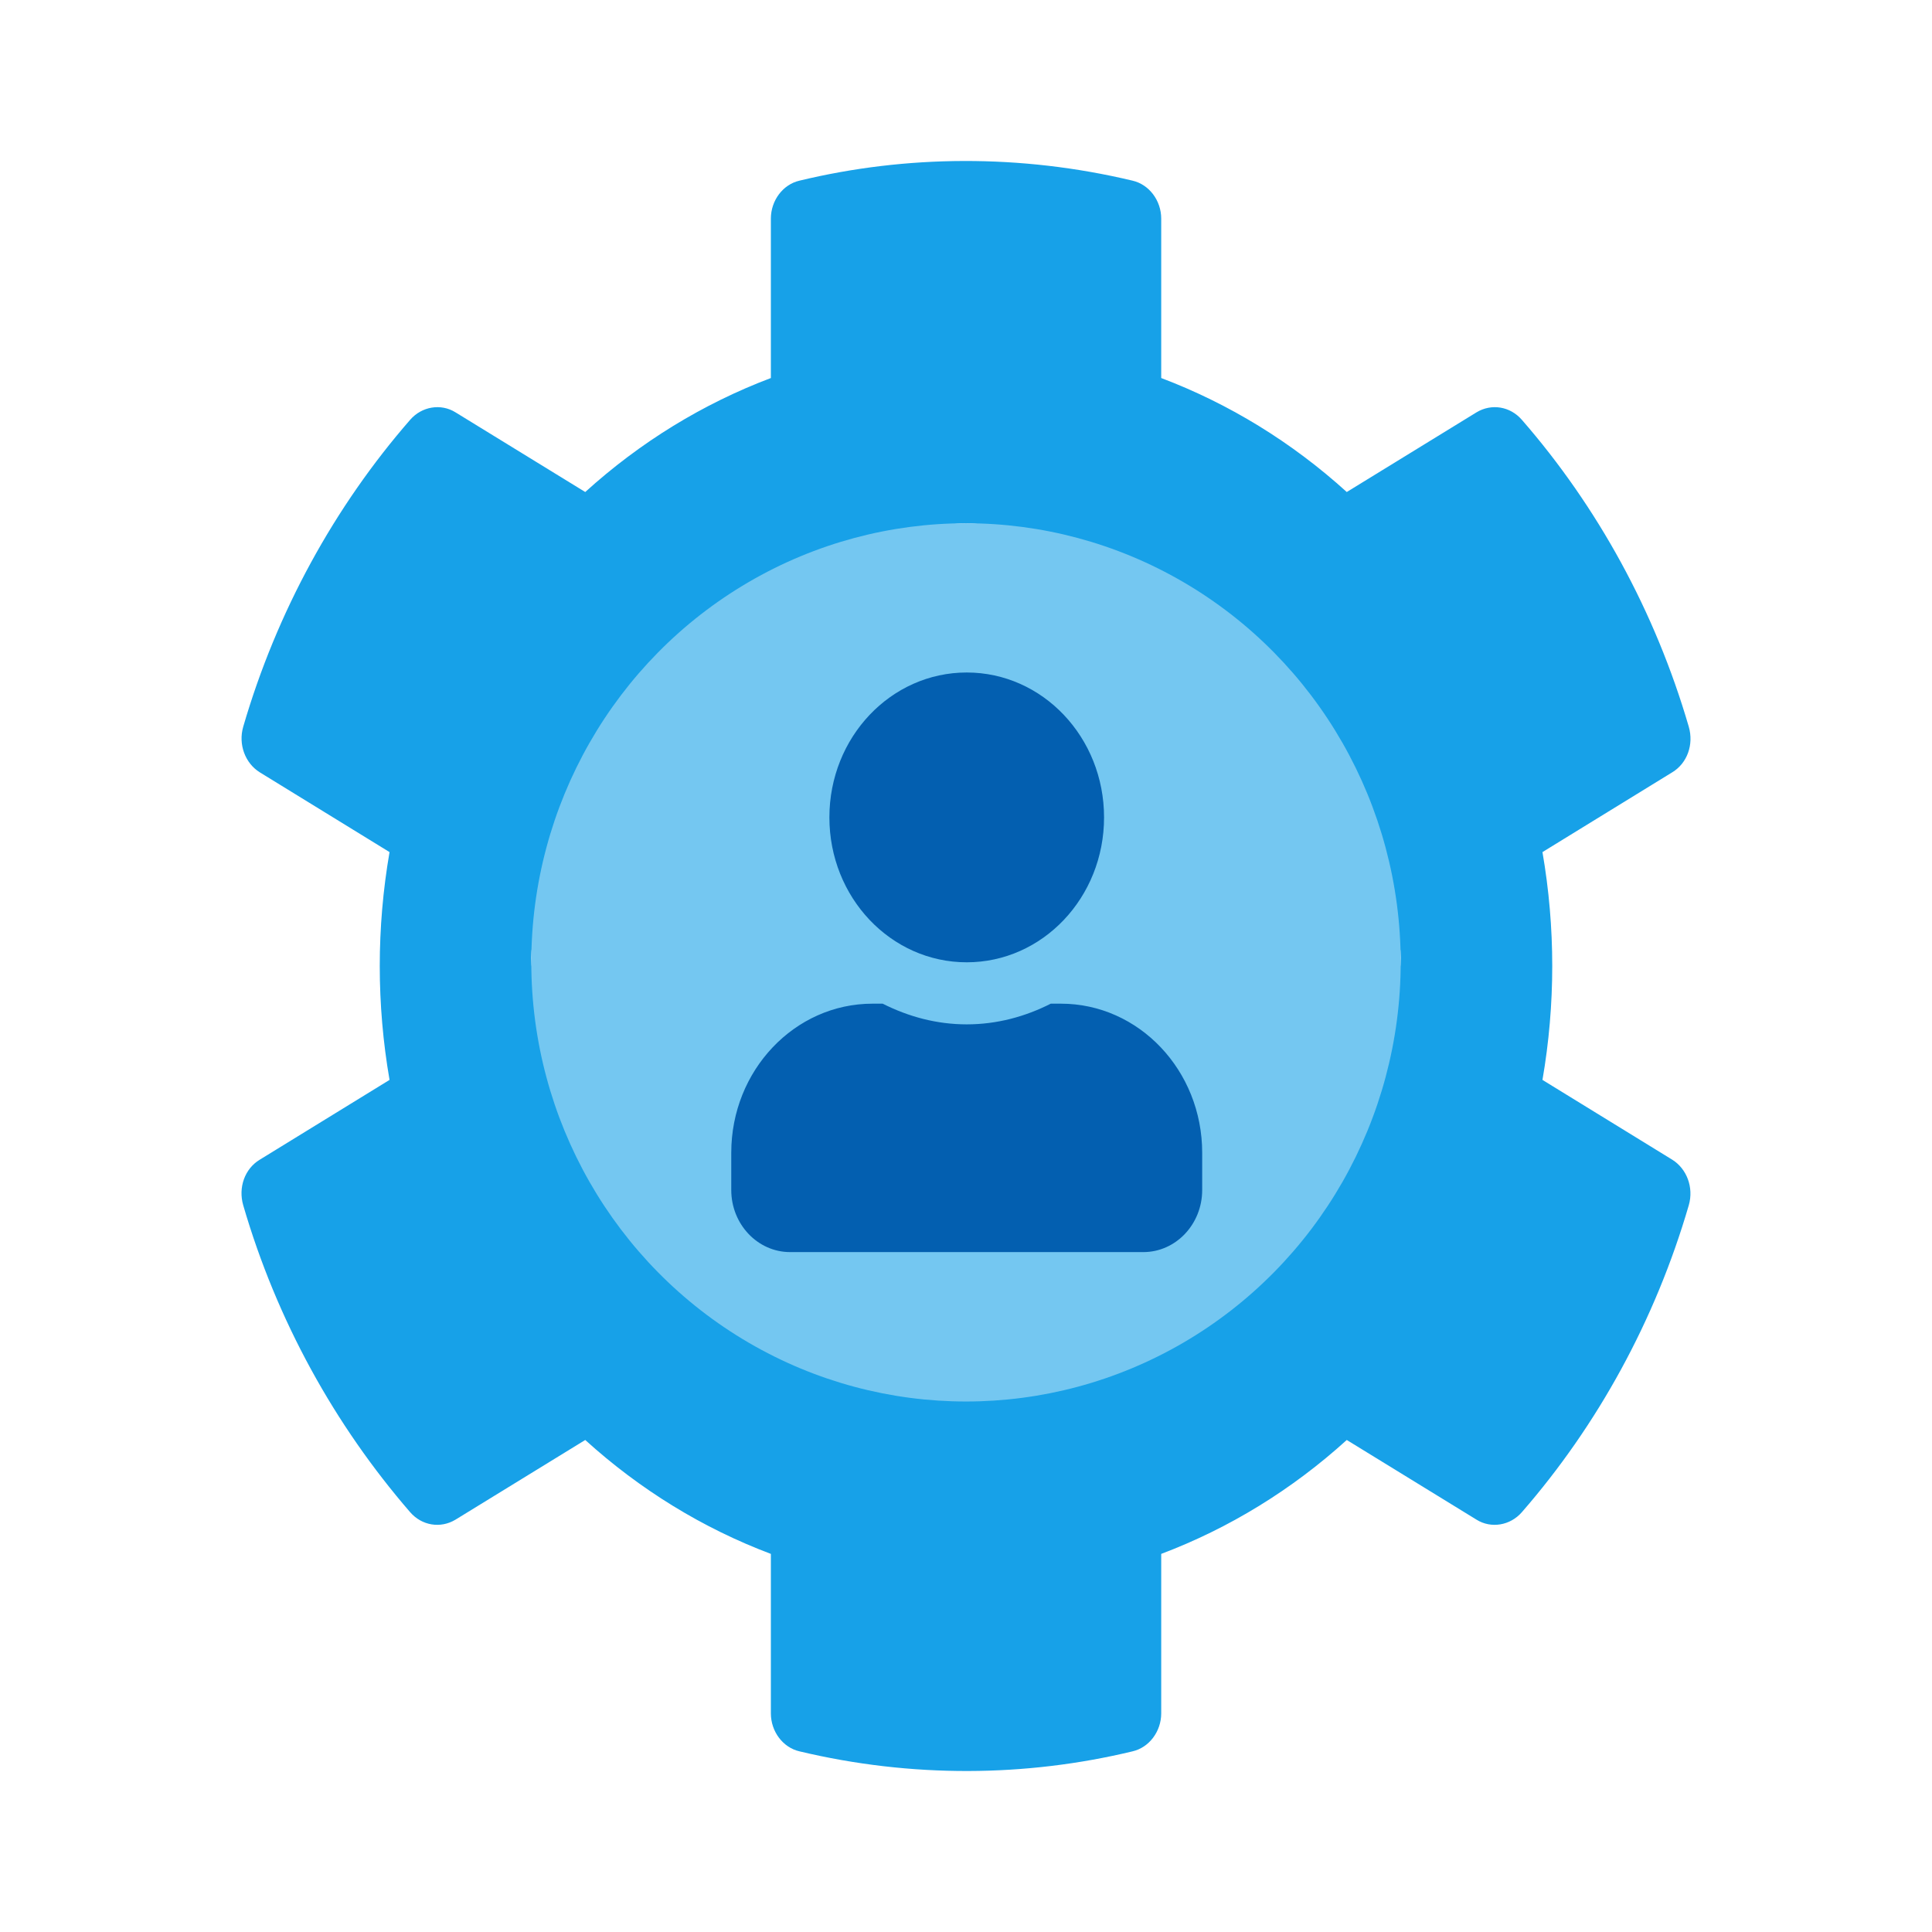 <svg width="24" height="24" viewBox="0 0 24 24" fill="none" xmlns="http://www.w3.org/2000/svg">
<path d="M19.161 13.415C19.323 12.479 19.323 11.521 19.161 10.585L20.773 9.594C20.96 9.481 21.042 9.249 20.979 9.029C20.561 7.594 19.842 6.291 18.905 5.215C18.761 5.049 18.53 5.009 18.342 5.122L16.73 6.112C16.049 5.494 15.268 5.015 14.425 4.696V2.716C14.425 2.49 14.274 2.291 14.068 2.244C12.675 1.912 11.256 1.925 9.932 2.244C9.726 2.291 9.576 2.49 9.576 2.716V4.696C8.732 5.015 7.951 5.494 7.27 6.112L5.658 5.122C5.476 5.009 5.239 5.049 5.095 5.215C4.158 6.291 3.439 7.594 3.021 9.029C2.958 9.249 3.046 9.481 3.227 9.594L4.839 10.585C4.677 11.521 4.677 12.479 4.839 13.415L3.227 14.406C3.04 14.519 2.958 14.751 3.021 14.971C3.439 16.406 4.158 17.702 5.095 18.785C5.239 18.951 5.47 18.991 5.658 18.878L7.27 17.888C7.951 18.506 8.732 18.985 9.576 19.303V21.284C9.576 21.51 9.726 21.709 9.932 21.756C11.325 22.088 12.744 22.075 14.068 21.756C14.274 21.709 14.425 21.51 14.425 21.284V19.303C15.268 18.985 16.049 18.506 16.73 17.888L18.342 18.878C18.523 18.991 18.761 18.951 18.905 18.785C19.842 17.709 20.561 16.406 20.979 14.971C21.042 14.751 20.954 14.519 20.773 14.406L19.161 13.415ZM12 17.3C10.325 17.3 6.6 13.674 6.6 11.9C6.6 10.126 10.332 6.5 12 6.5C13.668 6.5 17.4 10.126 17.4 11.9C17.4 13.674 13.675 17.3 12 17.3Z" fill="#17A1E8"/>
<g filter="url(#filter0_d)">
<ellipse cx="12" cy="11.955" rx="5.4" ry="5.455" fill="#74C7F1"/>
</g>
<path d="M12.009 11.954C12.952 11.954 13.715 11.149 13.715 10.154C13.715 9.159 12.952 8.354 12.009 8.354C11.066 8.354 10.303 9.159 10.303 10.154C10.303 11.149 11.066 11.954 12.009 11.954ZM13.179 12.468H13.053C12.736 12.629 12.384 12.725 12.009 12.725C11.634 12.725 11.284 12.629 10.965 12.468H10.839C9.87 12.468 9.084 13.298 9.084 14.32V14.783C9.084 15.208 9.412 15.554 9.815 15.554H14.203C14.606 15.554 14.934 15.208 14.934 14.783V14.32C14.934 13.298 14.148 12.468 13.179 12.468Z" fill="#035FB0"/>
<defs>
<filter id="filter0_d" x="4.6" y="4.5" width="14.8" height="14.909" filterUnits="userSpaceOnUse" color-interpolation-filters="sRGB">
<feFlood flood-opacity="0" result="BackgroundImageFix"/>
<feColorMatrix in="SourceAlpha" type="matrix" values="0 0 0 0 0 0 0 0 0 0 0 0 0 0 0 0 0 0 127 0"/>
<feOffset/>
<feGaussianBlur stdDeviation="1"/>
<feColorMatrix type="matrix" values="0 0 0 0 0.308 0 0 0 0 0.308 0 0 0 0 0.308 0 0 0 0.25 0"/>
<feBlend mode="normal" in2="BackgroundImageFix" result="effect1_dropShadow"/>
<feBlend mode="normal" in="SourceGraphic" in2="effect1_dropShadow" result="shape"/>
</filter>
</defs>
</svg>
